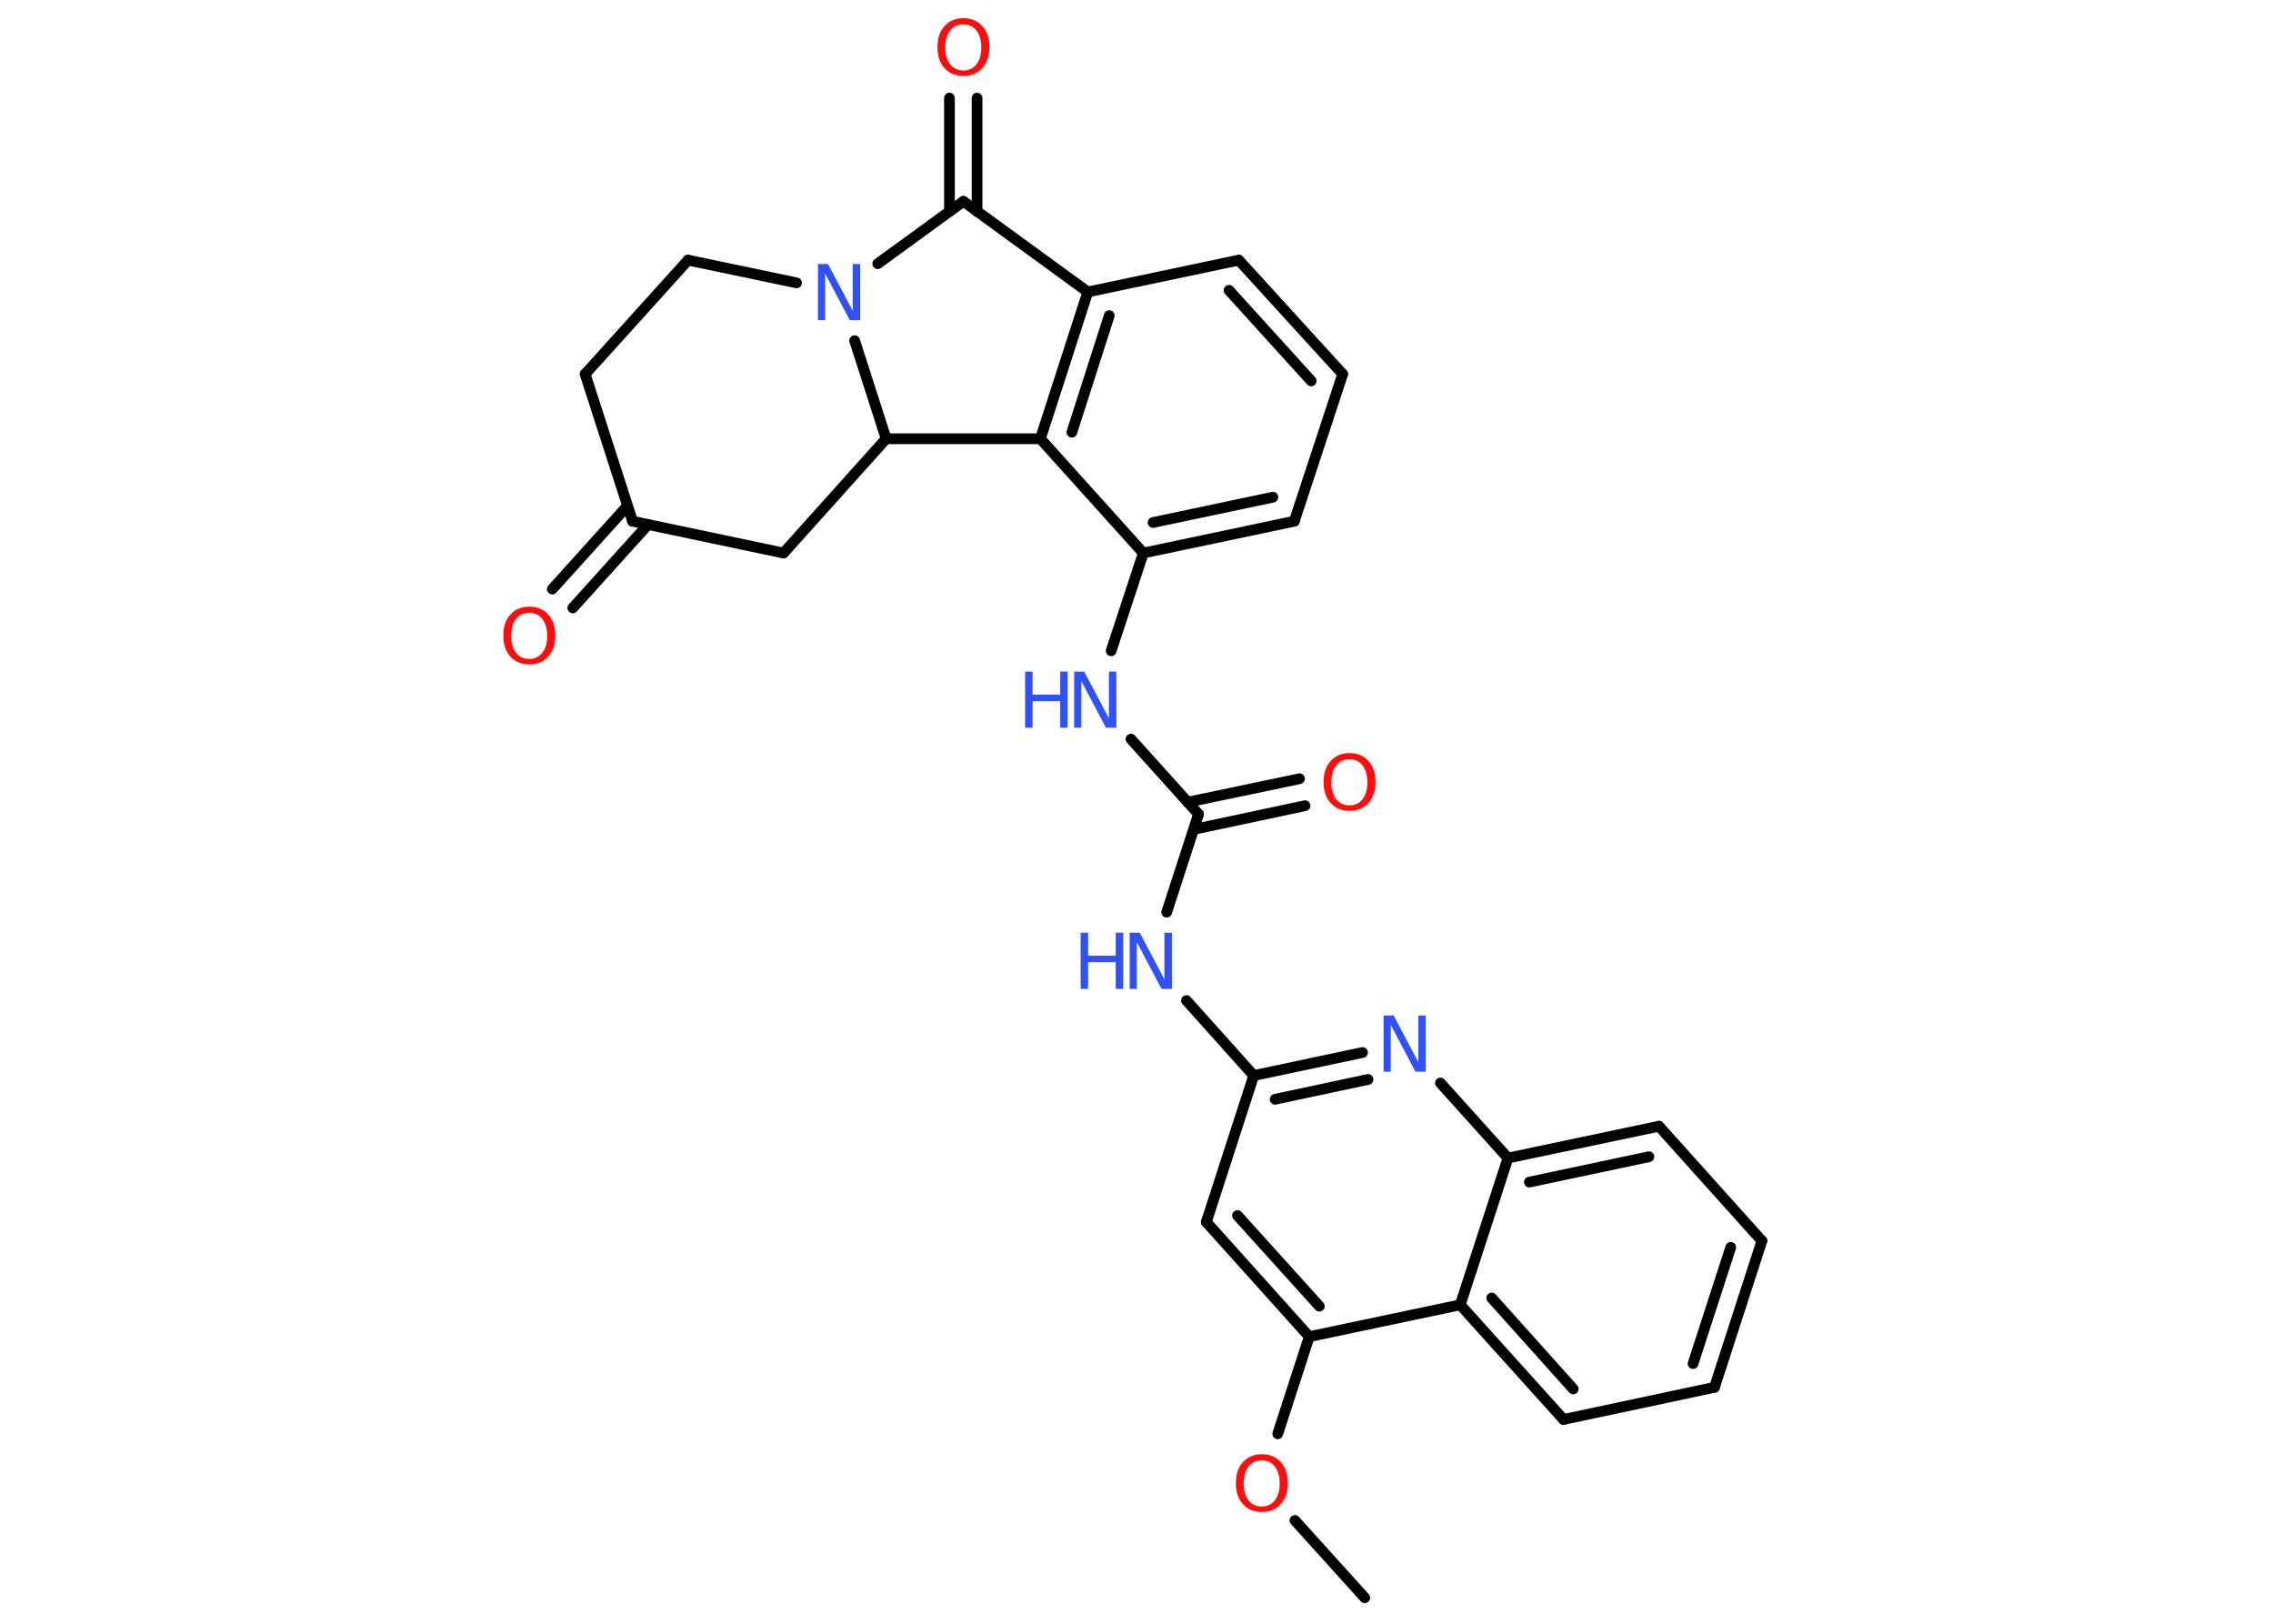 <?xml version='1.0' encoding='UTF-8'?>
<!DOCTYPE svg PUBLIC "-//W3C//DTD SVG 1.1//EN" "http://www.w3.org/Graphics/SVG/1.1/DTD/svg11.dtd">
<svg version='1.2' xmlns='http://www.w3.org/2000/svg' xmlns:xlink='http://www.w3.org/1999/xlink' width='70.0mm' height='50.0mm' viewBox='0 0 70.0 50.0'>
  <desc>Generated by the Chemistry Development Kit (http://github.com/cdk)</desc>
  <g stroke-linecap='round' stroke-linejoin='round' stroke='#000000' stroke-width='.33' fill='#3050F8'>
    <rect x='.0' y='.0' width='70.0' height='50.0' fill='#FFFFFF' stroke='none'/>
    <g id='mol1' class='mol'>
      <line id='mol1bnd1' class='bond' x1='42.03' y1='49.2' x2='39.88' y2='46.82'/>
      <line id='mol1bnd2' class='bond' x1='39.35' y1='44.15' x2='40.32' y2='41.16'/>
      <g id='mol1bnd3' class='bond'>
        <line x1='37.15' y1='37.63' x2='40.32' y2='41.16'/>
        <line x1='38.11' y1='37.43' x2='40.63' y2='40.22'/>
      </g>
      <line id='mol1bnd4' class='bond' x1='37.15' y1='37.63' x2='38.61' y2='33.12'/>
      <line id='mol1bnd5' class='bond' x1='38.61' y1='33.12' x2='36.54' y2='30.81'/>
      <line id='mol1bnd6' class='bond' x1='35.93' y1='28.09' x2='36.91' y2='25.07'/>
      <g id='mol1bnd7' class='bond'>
        <line x1='36.58' y1='24.7' x2='40.02' y2='23.98'/>
        <line x1='36.76' y1='25.54' x2='40.19' y2='24.81'/>
      </g>
      <line id='mol1bnd8' class='bond' x1='36.91' y1='25.07' x2='34.83' y2='22.76'/>
      <line id='mol1bnd9' class='bond' x1='34.22' y1='20.04' x2='35.21' y2='17.03'/>
      <g id='mol1bnd10' class='bond'>
        <line x1='35.21' y1='17.03' x2='39.86' y2='16.05'/>
        <line x1='35.51' y1='16.09' x2='39.2' y2='15.31'/>
      </g>
      <line id='mol1bnd11' class='bond' x1='39.86' y1='16.05' x2='41.35' y2='11.52'/>
      <g id='mol1bnd12' class='bond'>
        <line x1='41.35' y1='11.52' x2='38.15' y2='8.01'/>
        <line x1='40.38' y1='11.73' x2='37.85' y2='8.94'/>
      </g>
      <line id='mol1bnd13' class='bond' x1='38.15' y1='8.01' x2='33.5' y2='8.99'/>
      <g id='mol1bnd14' class='bond'>
        <line x1='33.5' y1='8.99' x2='32.04' y2='13.51'/>
        <line x1='34.16' y1='9.72' x2='33.01' y2='13.31'/>
      </g>
      <line id='mol1bnd15' class='bond' x1='35.21' y1='17.03' x2='32.04' y2='13.51'/>
      <line id='mol1bnd16' class='bond' x1='32.04' y1='13.51' x2='27.29' y2='13.51'/>
      <line id='mol1bnd17' class='bond' x1='27.29' y1='13.51' x2='24.13' y2='17.03'/>
      <line id='mol1bnd18' class='bond' x1='24.13' y1='17.03' x2='19.48' y2='16.05'/>
      <g id='mol1bnd19' class='bond'>
        <line x1='19.96' y1='16.15' x2='17.64' y2='18.72'/>
        <line x1='19.32' y1='15.58' x2='17.01' y2='18.14'/>
      </g>
      <line id='mol1bnd20' class='bond' x1='19.48' y1='16.05' x2='18.02' y2='11.52'/>
      <line id='mol1bnd21' class='bond' x1='18.02' y1='11.52' x2='21.19' y2='8.01'/>
      <line id='mol1bnd22' class='bond' x1='21.19' y1='8.01' x2='24.53' y2='8.71'/>
      <line id='mol1bnd23' class='bond' x1='27.29' y1='13.51' x2='26.32' y2='10.49'/>
      <line id='mol1bnd24' class='bond' x1='27.03' y1='8.12' x2='29.67' y2='6.2'/>
      <line id='mol1bnd25' class='bond' x1='33.5' y1='8.99' x2='29.67' y2='6.2'/>
      <g id='mol1bnd26' class='bond'>
        <line x1='29.24' y1='6.51' x2='29.24' y2='3.02'/>
        <line x1='30.09' y1='6.51' x2='30.09' y2='3.02'/>
      </g>
      <g id='mol1bnd27' class='bond'>
        <line x1='41.96' y1='32.41' x2='38.61' y2='33.12'/>
        <line x1='42.13' y1='33.24' x2='39.27' y2='33.85'/>
      </g>
      <line id='mol1bnd28' class='bond' x1='44.36' y1='33.35' x2='46.44' y2='35.66'/>
      <g id='mol1bnd29' class='bond'>
        <line x1='51.09' y1='34.68' x2='46.44' y2='35.66'/>
        <line x1='50.78' y1='35.62' x2='47.1' y2='36.4'/>
      </g>
      <line id='mol1bnd30' class='bond' x1='51.09' y1='34.68' x2='54.26' y2='38.21'/>
      <g id='mol1bnd31' class='bond'>
        <line x1='52.8' y1='42.72' x2='54.26' y2='38.21'/>
        <line x1='52.14' y1='41.99' x2='53.3' y2='38.41'/>
      </g>
      <line id='mol1bnd32' class='bond' x1='52.8' y1='42.72' x2='48.15' y2='43.71'/>
      <g id='mol1bnd33' class='bond'>
        <line x1='44.97' y1='40.18' x2='48.15' y2='43.71'/>
        <line x1='45.94' y1='39.97' x2='48.45' y2='42.77'/>
      </g>
      <line id='mol1bnd34' class='bond' x1='40.32' y1='41.16' x2='44.97' y2='40.18'/>
      <line id='mol1bnd35' class='bond' x1='46.44' y1='35.66' x2='44.97' y2='40.18'/>
      <path id='mol1atm2' class='atom' d='M38.86 44.97q-.26 .0 -.41 .19q-.15 .19 -.15 .52q.0 .33 .15 .52q.15 .19 .41 .19q.25 .0 .4 -.19q.15 -.19 .15 -.52q.0 -.33 -.15 -.52q-.15 -.19 -.4 -.19zM38.86 44.78q.36 .0 .58 .24q.22 .24 .22 .65q.0 .41 -.22 .65q-.22 .24 -.58 .24q-.36 .0 -.58 -.24q-.22 -.24 -.22 -.65q.0 -.41 .22 -.65q.22 -.24 .58 -.24z' stroke='none' fill='#FF0D0D'/>
      <g id='mol1atm6' class='atom'>
        <path d='M34.79 28.72h.31l.76 1.44v-1.44h.23v1.73h-.32l-.76 -1.44v1.44h-.22v-1.73z' stroke='none'/>
        <path d='M33.28 28.72h.23v.71h.85v-.71h.23v1.73h-.23v-.82h-.85v.82h-.23v-1.73z' stroke='none'/>
      </g>
      <path id='mol1atm8' class='atom' d='M41.56 23.38q-.26 .0 -.41 .19q-.15 .19 -.15 .52q.0 .33 .15 .52q.15 .19 .41 .19q.25 .0 .4 -.19q.15 -.19 .15 -.52q.0 -.33 -.15 -.52q-.15 -.19 -.4 -.19zM41.56 23.19q.36 .0 .58 .24q.22 .24 .22 .65q.0 .41 -.22 .65q-.22 .24 -.58 .24q-.36 .0 -.58 -.24q-.22 -.24 -.22 -.65q.0 -.41 .22 -.65q.22 -.24 .58 -.24z' stroke='none' fill='#FF0D0D'/>
      <g id='mol1atm9' class='atom'>
        <path d='M33.08 20.68h.31l.76 1.44v-1.44h.23v1.73h-.32l-.76 -1.44v1.44h-.22v-1.73z' stroke='none'/>
        <path d='M31.57 20.68h.23v.71h.85v-.71h.23v1.73h-.23v-.82h-.85v.82h-.23v-1.73z' stroke='none'/>
      </g>
      <path id='mol1atm19' class='atom' d='M16.3 18.87q-.26 .0 -.41 .19q-.15 .19 -.15 .52q.0 .33 .15 .52q.15 .19 .41 .19q.25 .0 .4 -.19q.15 -.19 .15 -.52q.0 -.33 -.15 -.52q-.15 -.19 -.4 -.19zM16.3 18.68q.36 .0 .58 .24q.22 .24 .22 .65q.0 .41 -.22 .65q-.22 .24 -.58 .24q-.36 .0 -.58 -.24q-.22 -.24 -.22 -.65q.0 -.41 .22 -.65q.22 -.24 .58 -.24z' stroke='none' fill='#FF0D0D'/>
      <path id='mol1atm22' class='atom' d='M25.19 8.13h.31l.76 1.44v-1.44h.23v1.73h-.32l-.76 -1.44v1.44h-.22v-1.73z' stroke='none'/>
      <path id='mol1atm24' class='atom' d='M29.67 .75q-.26 .0 -.41 .19q-.15 .19 -.15 .52q.0 .33 .15 .52q.15 .19 .41 .19q.25 .0 .4 -.19q.15 -.19 .15 -.52q.0 -.33 -.15 -.52q-.15 -.19 -.4 -.19zM29.67 .56q.36 .0 .58 .24q.22 .24 .22 .65q.0 .41 -.22 .65q-.22 .24 -.58 .24q-.36 .0 -.58 -.24q-.22 -.24 -.22 -.65q.0 -.41 .22 -.65q.22 -.24 .58 -.24z' stroke='none' fill='#FF0D0D'/>
      <path id='mol1atm25' class='atom' d='M42.61 31.27h.31l.76 1.44v-1.44h.23v1.73h-.32l-.76 -1.44v1.44h-.22v-1.73z' stroke='none'/>
    </g>
  </g>
</svg>

